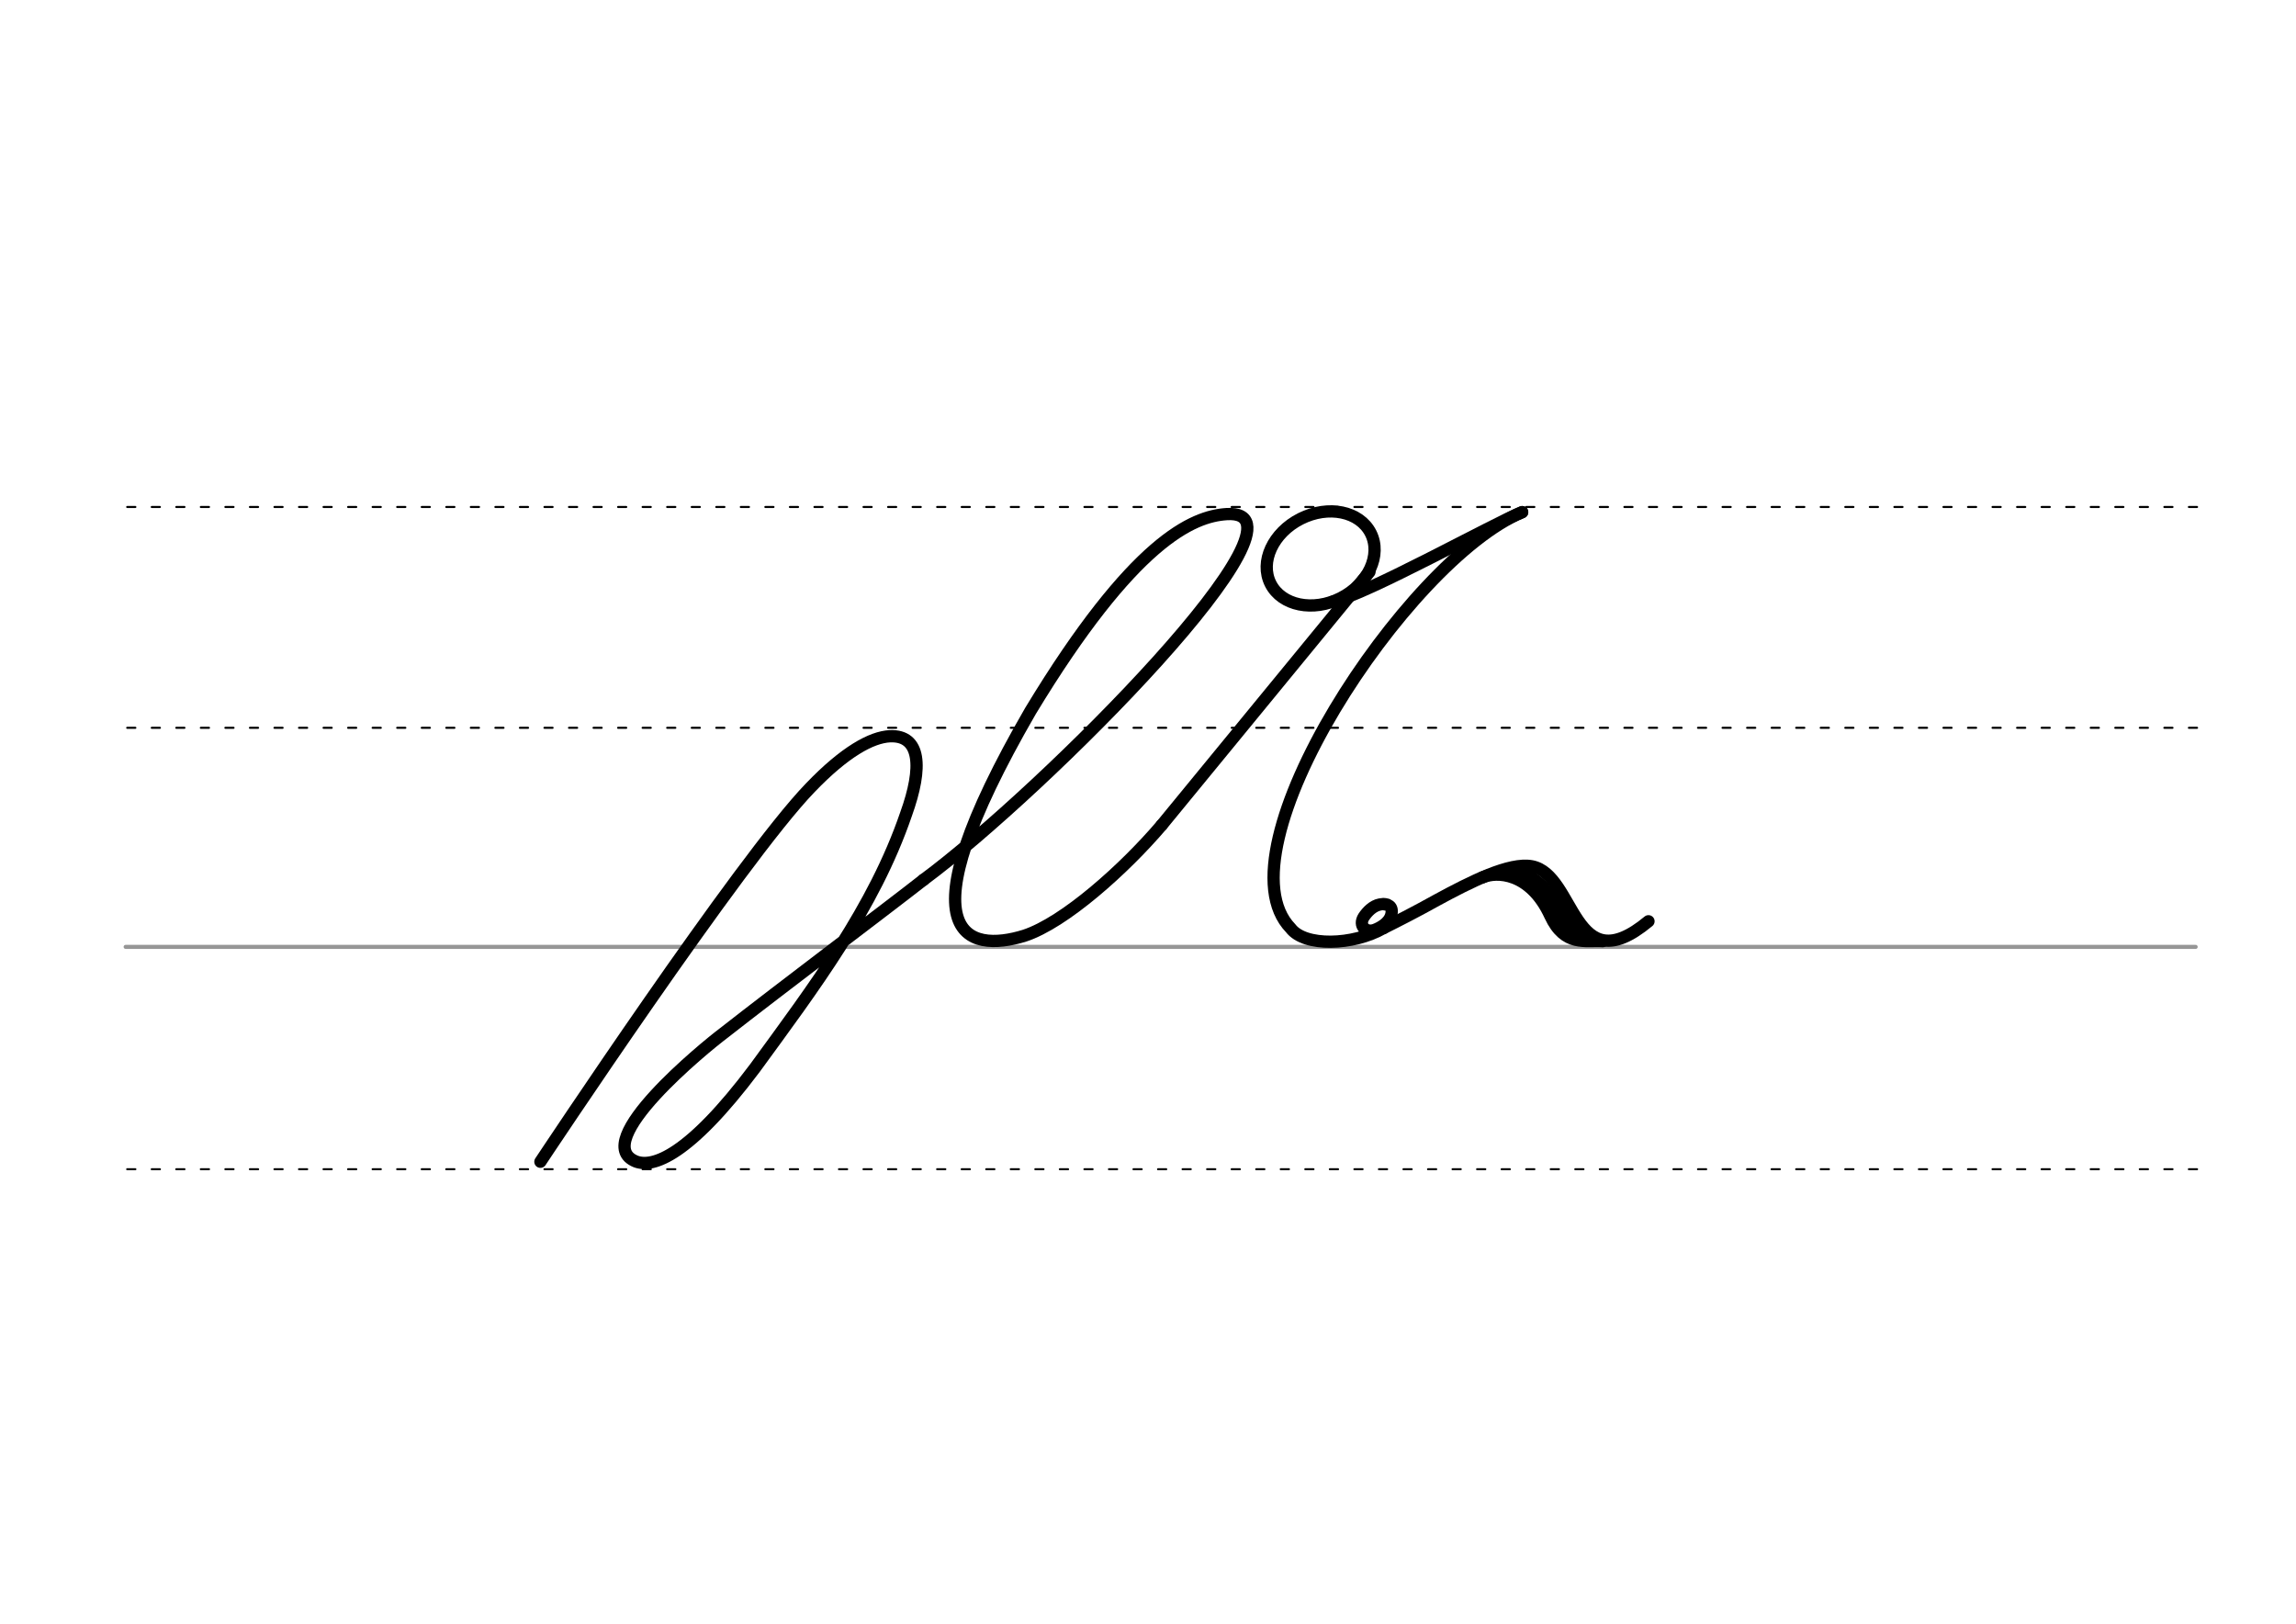 <svg height="210mm" viewBox="0 0 1052.4 744.1" width="297mm" xmlns="http://www.w3.org/2000/svg">
 <g fill="none" stroke-linecap="round">
  <g transform="translate(0 -308.268)">
   <path d="m57.6 742.2h948.8" stroke="#969696" stroke-width="1.875"/>
   <g stroke="#000" stroke-dasharray="3.75 7.5" stroke-miterlimit="2" stroke-width=".938">
    <path d="m58.3 844.1h948.8"/>
    <path d="m58.3 641.8h948.8"/>
    <path d="m58.3 540.6h948.8"/>
   </g>
  </g>
  <g stroke="#000">
   <g stroke-linejoin="round">
    <g stroke-width="5.625">
     <path d="m634.5 414.4c.8.1 1.4.2 1.9.5.2.1.3.2.5.3.9.7 1.3 2 .8 4-1 3.9-5.4 6.1-7.5 6.9-4.3 1.6-7.6-2-5.1-5.9 1.6-2.4 4.2-5.1 7.4-5.7.2 0 .4-.1.7-.1s.5-.1.8-.1c.6 0 1.2.1 1.9.3"/>
     <path d="m634.2 425.3c7-3.5 14.5-7.3 24.2-12.7 15.8-8.6 33.6-17.5 43.7-15.6 20.2 3.8 18.7 54.1 53.5 25.2"/>
     <path d="m679.5 402.1c6.3-2.8 21.8-2.6 31.1 17.6 6.6 14.3 16.3 11.1 24 11.6"/>
    </g>
    <path d="m696.6 399.8c7.8 4.9 8.8 2 26.1 28.6" stroke-width="6.588"/>
    <g stroke-width="5.625">
     <path d="m634.2 425.3c-14.1 8.1-36.2 8.6-42.6.1-34.5-35.6 53-168.5 106.1-190.7"/>
     <path d="m423.3 403.2c-15.8 12.4-65.5 49.8-91.8 70.4-8 6-62 49.9-40 58.7 7.7 2.9 24.1-2.3 54.5-42.8 26.9-36.9 54.6-73.4 69.3-116.4 7.8-21.6 6.7-36.3-7.4-35.7-8.4.4-20.7 7.1-36.5 23.6-31.8 32.8-123.7 171.4-123.7 171.4"/>
     <path d="m423.3 403.2c55.3-40.9 184.4-170.6 138.9-167.6-15.4 1-42.6 12.2-89.8 90.1-60.3 104.2-28.8 111.2-2.8 103.1 18.3-6 45.7-30.5 62.9-50.7"/>
     <ellipse cx="424.94" cy="501.752" rx="25.729" ry="20.371" transform="matrix(.892 -.451 .451 .892 0 0)"/>
    </g>
   </g>
   <g stroke-width="5.625">
    <path d="m627.7 262.1-95.2 116"/>
    <path d="m697.7 234.7c-12.6 5-71.3 37.7-87.2 41.2" stroke-linejoin="round"/>
   </g>
  </g>
 </g>
</svg>
